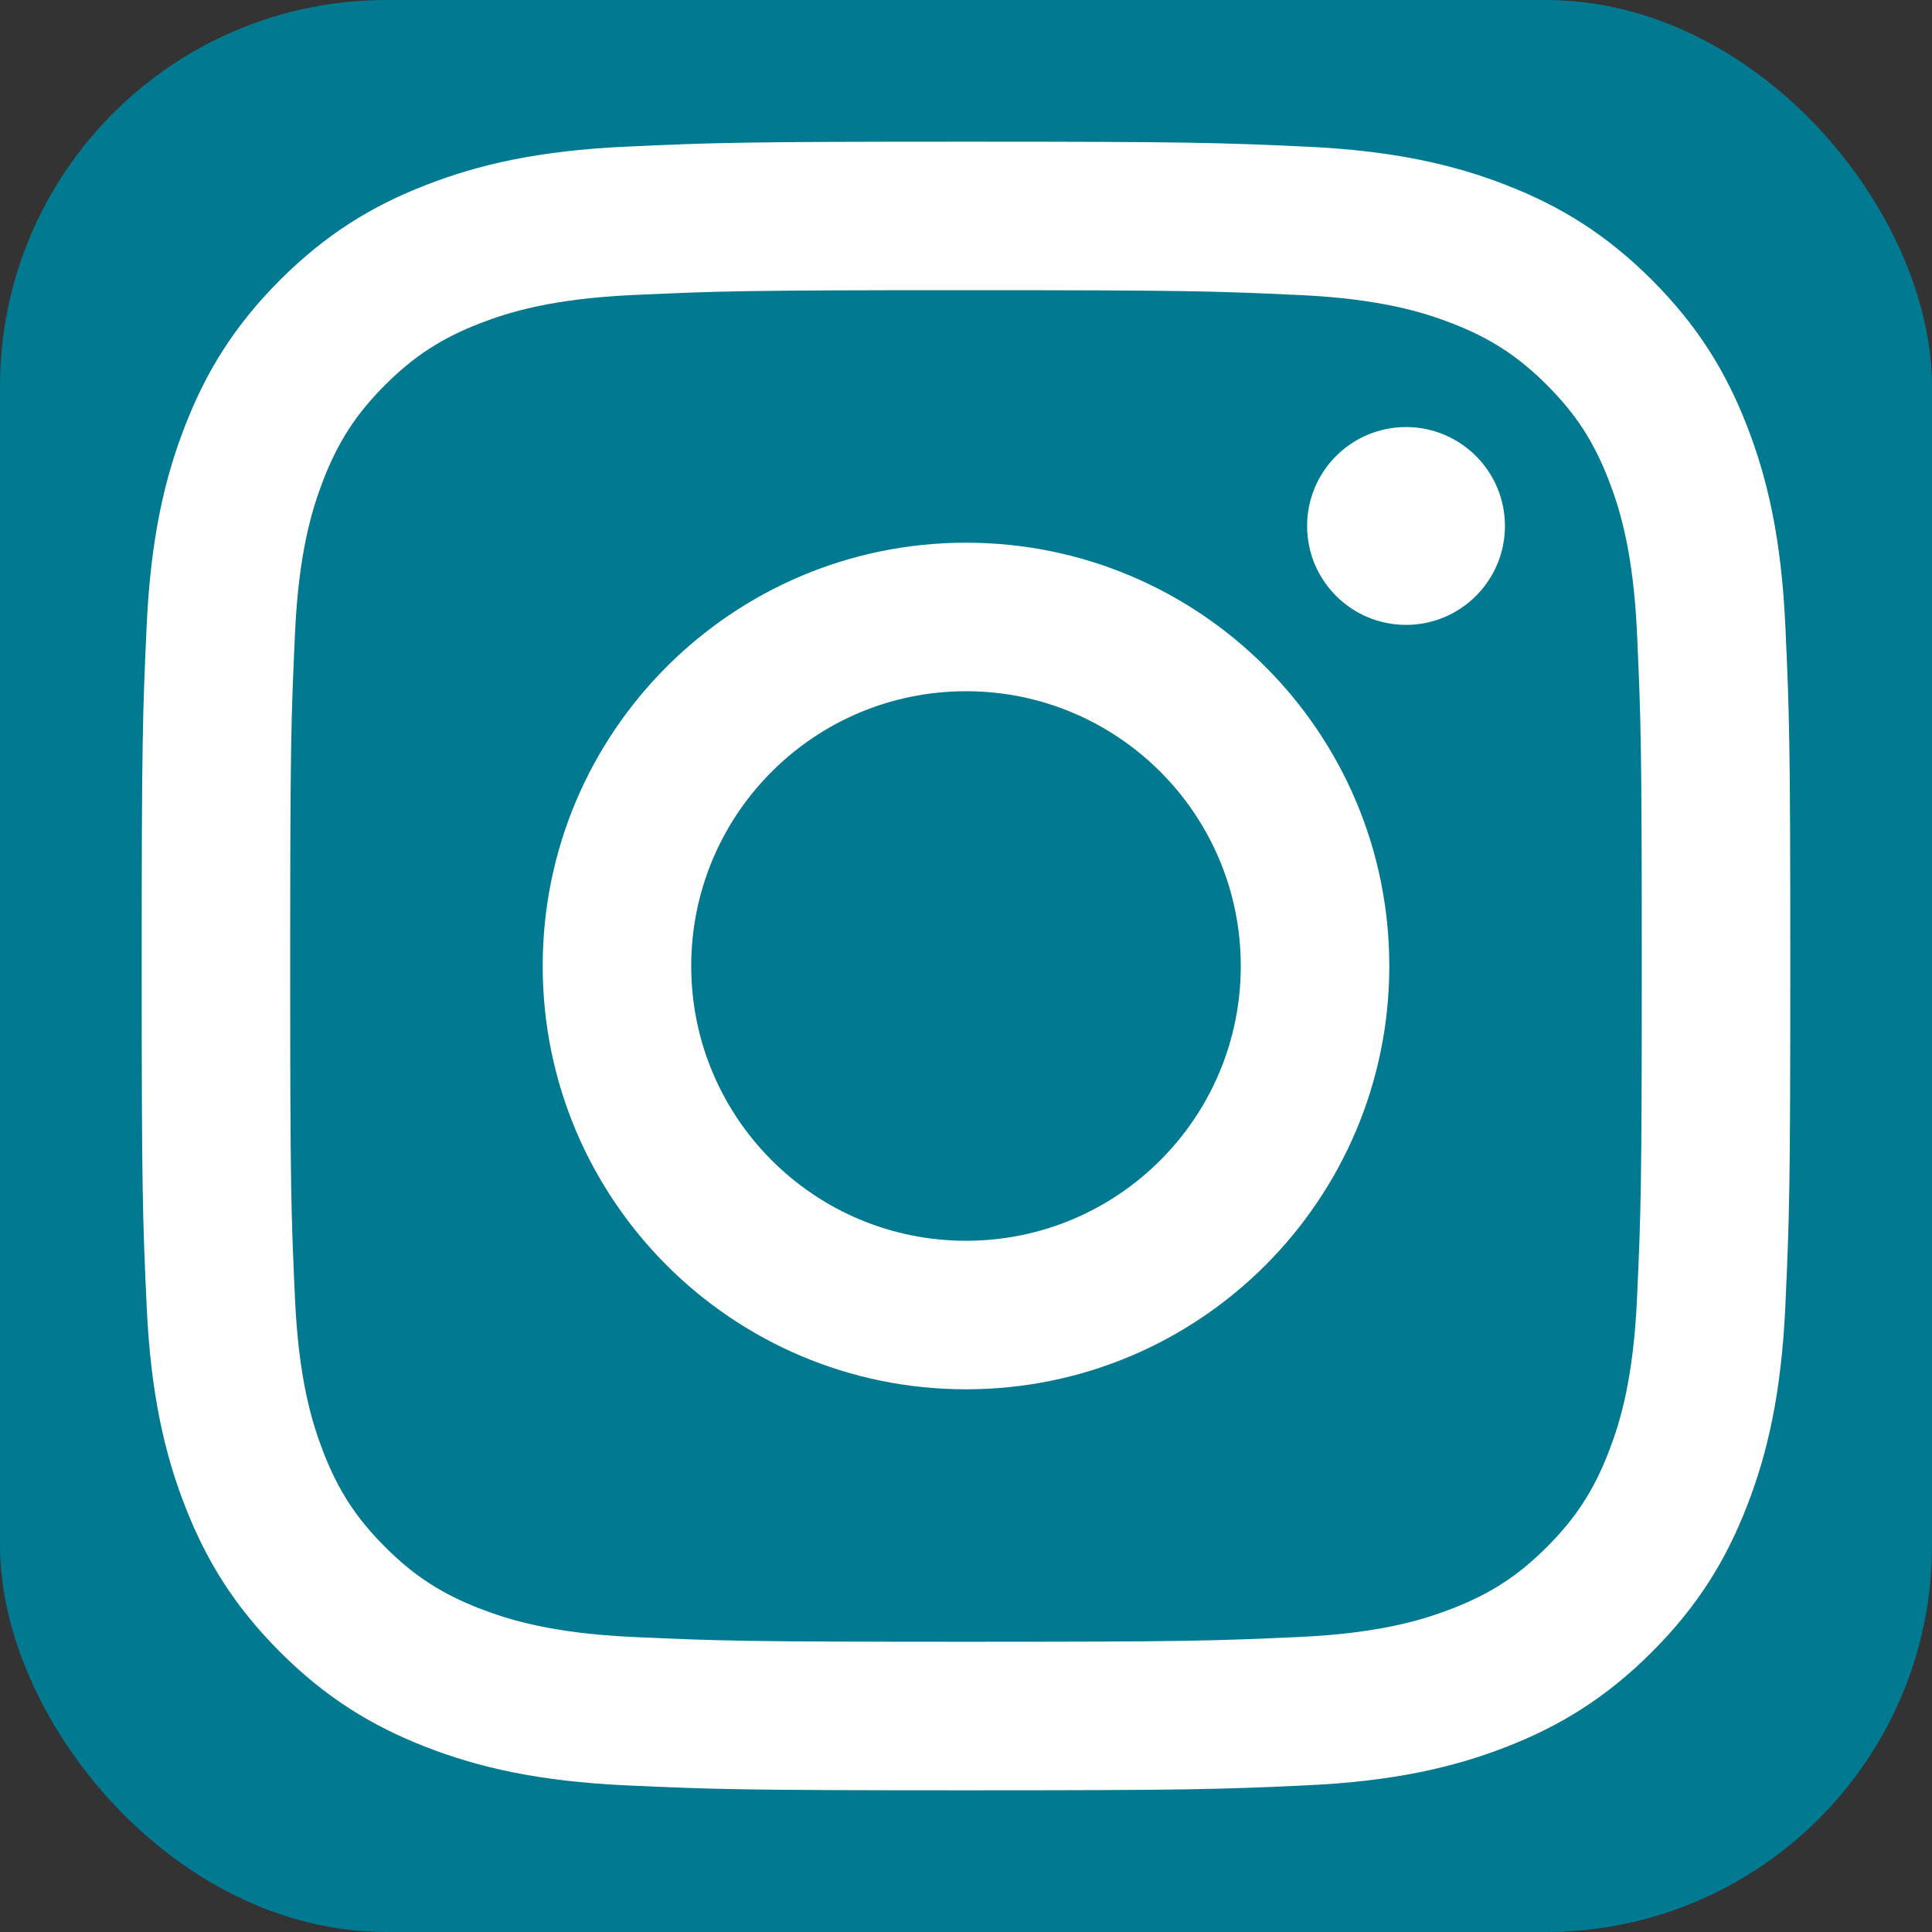 <svg width="50" height="50" viewBox="0 0 50 50" fill="none" xmlns="http://www.w3.org/2000/svg">
<rect x="0" y="0" width="50" height="50" fill="#333333" stroke="none"/>
<rect width="50" height="50" rx="10" fill="#007991"/>
<path d="M25 3.667C19.206 3.667 18.48 3.691 16.204 3.795C13.934 3.899 12.383 4.259 11.026 4.787C9.623 5.332 8.433 6.061 7.247 7.247C6.061 8.433 5.332 9.623 4.787 11.026C4.259 12.383 3.899 13.933 3.795 16.204C3.691 18.48 3.667 19.206 3.667 25C3.667 30.794 3.691 31.52 3.795 33.795C3.899 36.066 4.259 37.617 4.787 38.974C5.332 40.377 6.061 41.566 7.247 42.752C8.433 43.938 9.623 44.668 11.026 45.213C12.383 45.74 13.934 46.101 16.204 46.205C18.48 46.309 19.206 46.333 25 46.333C30.794 46.333 31.52 46.309 33.796 46.205C36.066 46.101 37.617 45.74 38.974 45.213C40.377 44.668 41.567 43.938 42.753 42.752C43.939 41.566 44.668 40.377 45.213 38.974C45.741 37.617 46.101 36.066 46.205 33.795C46.309 31.52 46.333 30.794 46.333 25C46.333 19.206 46.309 18.48 46.205 16.204C46.101 13.933 45.741 12.383 45.213 11.026C44.668 9.623 43.939 8.433 42.753 7.247C41.567 6.061 40.377 5.332 38.974 4.787C37.617 4.259 36.066 3.899 33.796 3.795C31.52 3.691 30.794 3.667 25 3.667ZM25 7.51C30.696 7.51 31.371 7.532 33.62 7.635C35.7 7.73 36.83 8.077 37.582 8.369C38.578 8.756 39.288 9.219 40.035 9.965C40.781 10.712 41.243 11.422 41.63 12.418C41.923 13.17 42.27 14.299 42.365 16.379C42.468 18.629 42.489 19.304 42.489 25C42.489 30.696 42.468 31.371 42.365 33.62C42.27 35.7 41.923 36.83 41.63 37.581C41.243 38.577 40.781 39.288 40.035 40.034C39.288 40.781 38.578 41.243 37.582 41.63C36.83 41.922 35.7 42.27 33.62 42.365C31.371 42.467 30.697 42.489 25 42.489C19.303 42.489 18.629 42.467 16.38 42.365C14.3 42.27 13.17 41.922 12.418 41.63C11.422 41.243 10.712 40.781 9.965 40.034C9.219 39.288 8.756 38.577 8.369 37.581C8.077 36.83 7.73 35.7 7.635 33.62C7.532 31.371 7.51 30.696 7.51 25C7.51 19.304 7.532 18.629 7.635 16.379C7.73 14.299 8.077 13.17 8.369 12.418C8.756 11.422 9.219 10.712 9.965 9.965C10.712 9.219 11.422 8.756 12.418 8.369C13.17 8.077 14.3 7.73 16.38 7.635C18.629 7.532 19.304 7.51 25 7.51Z" fill="white"/>
<path d="M25 32.111C21.073 32.111 17.889 28.927 17.889 25C17.889 21.073 21.073 17.889 25 17.889C28.927 17.889 32.111 21.073 32.111 25C32.111 28.927 28.927 32.111 25 32.111ZM25 14.045C18.95 14.045 14.045 18.95 14.045 25C14.045 31.05 18.95 35.955 25 35.955C31.05 35.955 35.955 31.05 35.955 25C35.955 18.95 31.05 14.045 25 14.045Z" fill="white"/>
<path d="M38.948 13.612C38.948 15.026 37.801 16.172 36.388 16.172C34.974 16.172 33.828 15.026 33.828 13.612C33.828 12.198 34.974 11.052 36.388 11.052C37.801 11.052 38.948 12.198 38.948 13.612Z" fill="white"/>
</svg>
